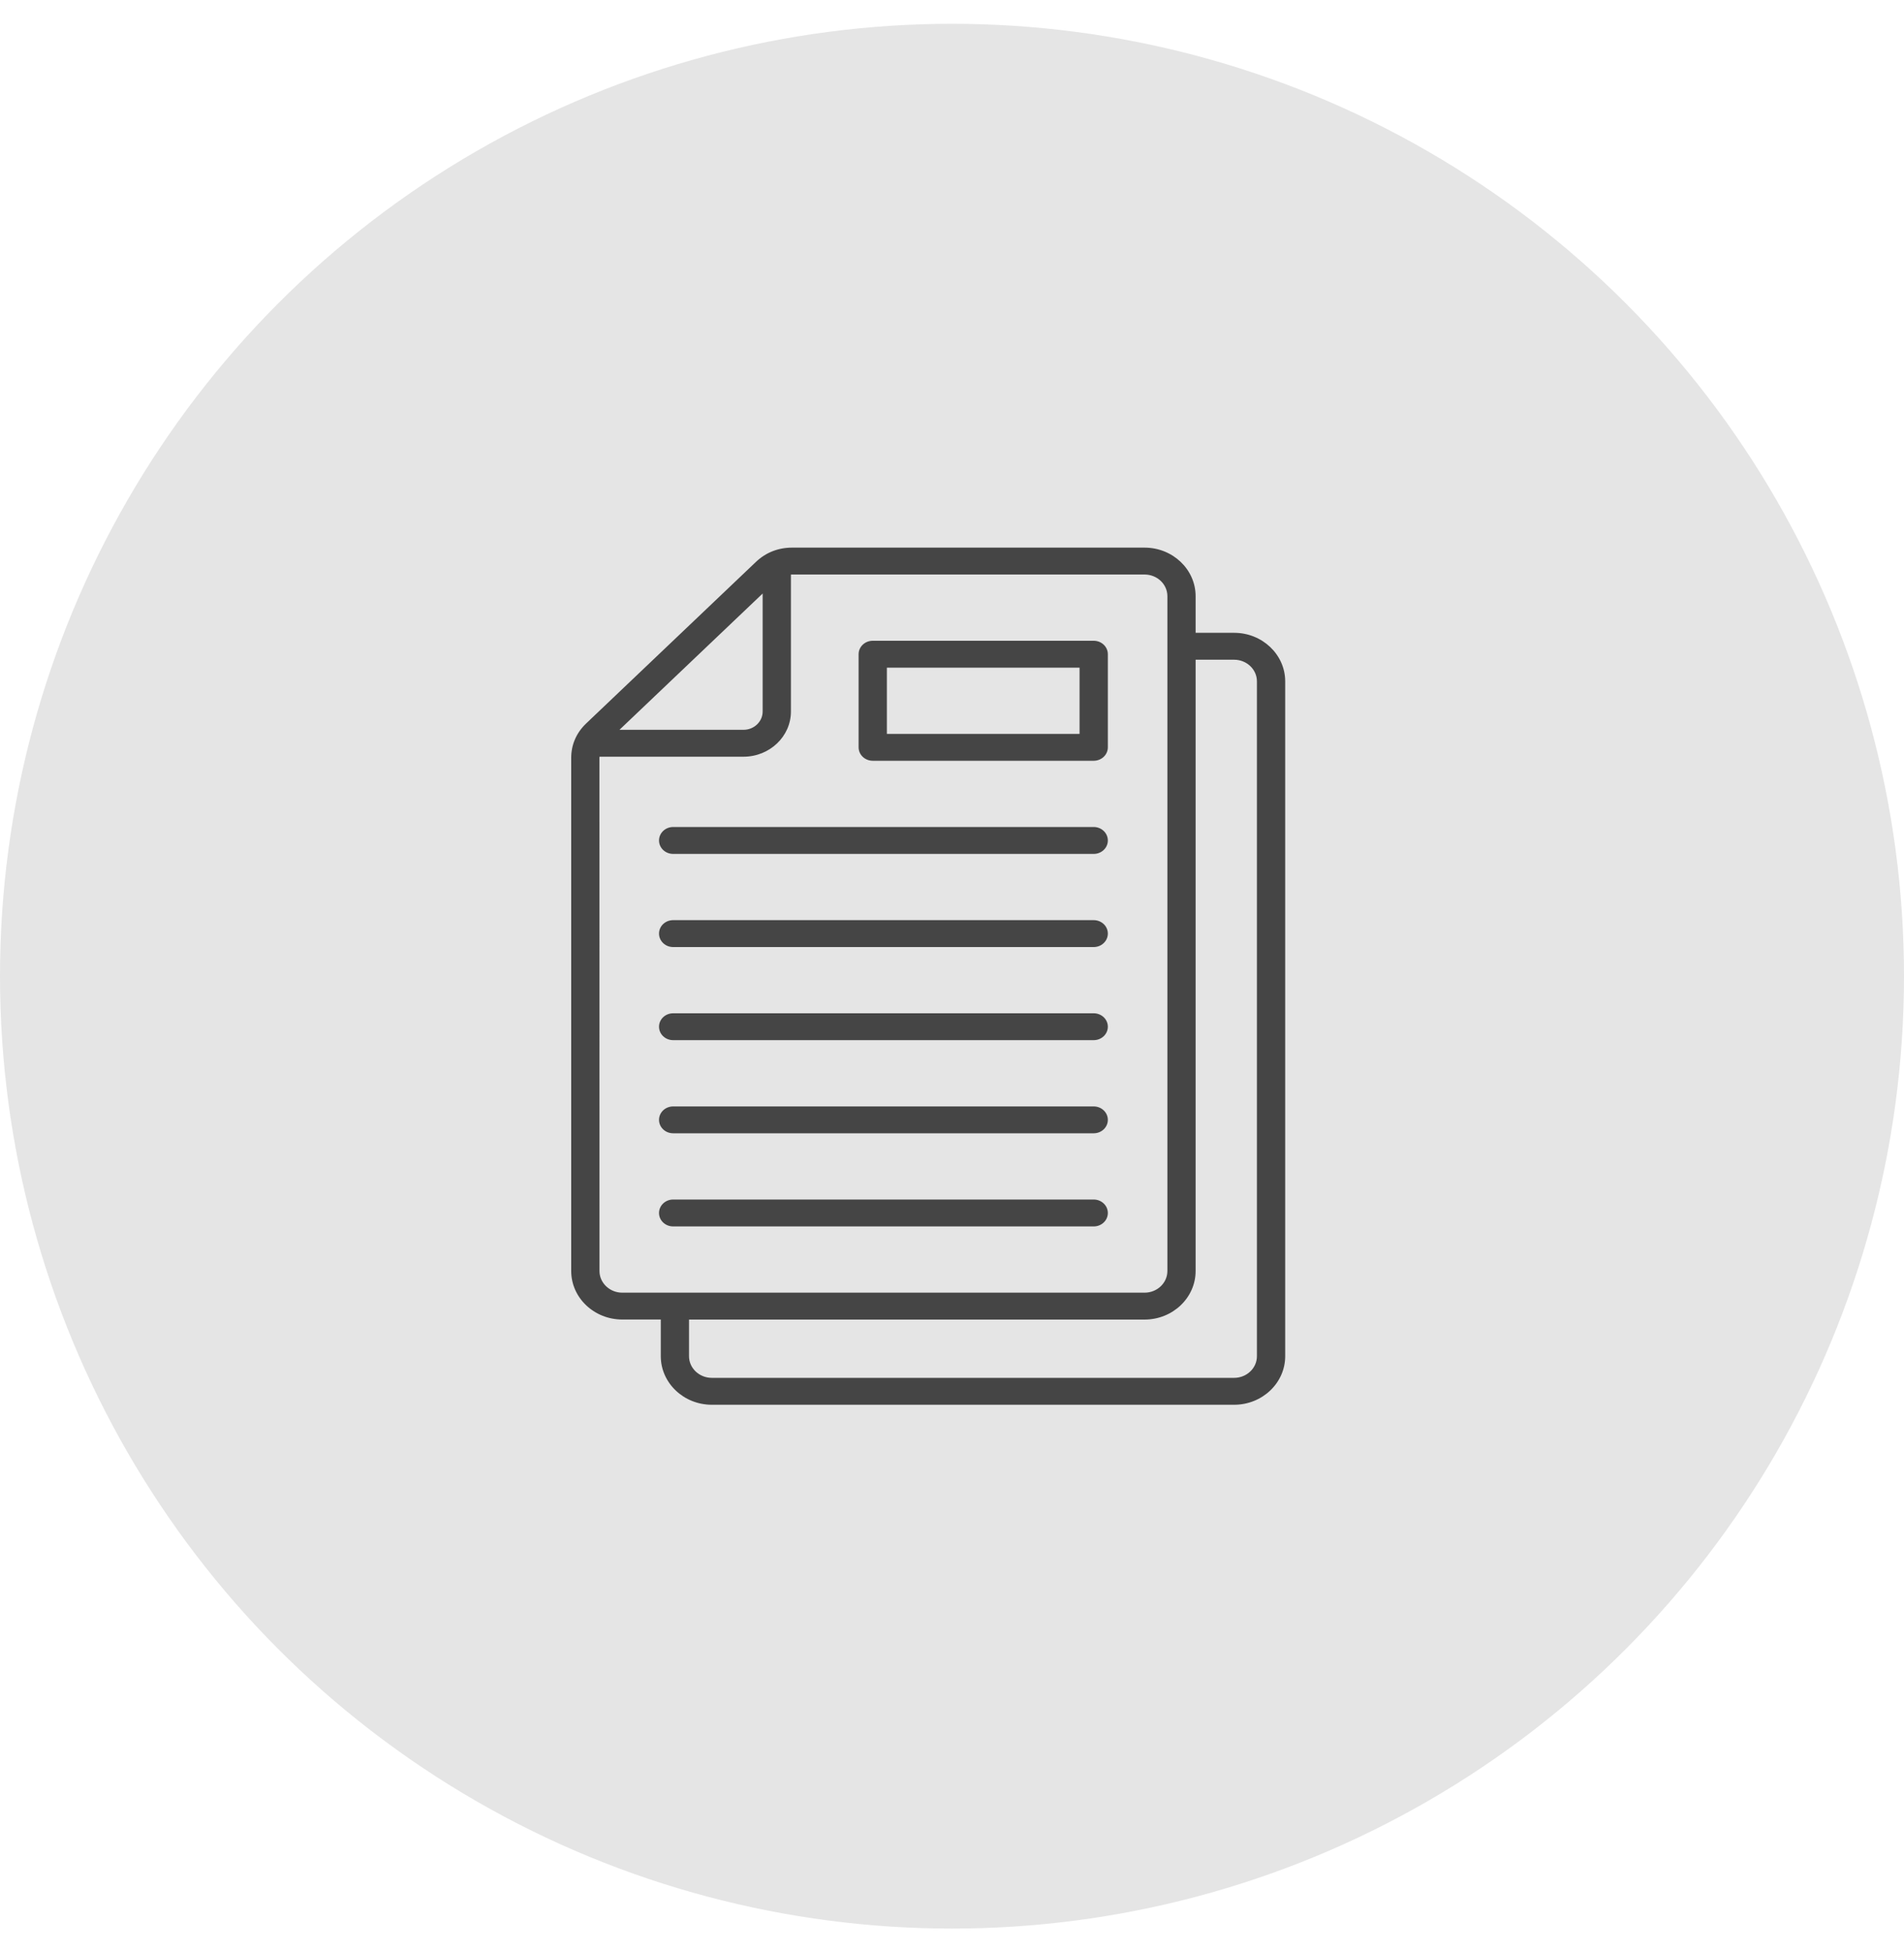 <svg width="40" height="41" viewBox="0 0 40 41" fill="none" xmlns="http://www.w3.org/2000/svg">
<circle cx="20" cy="20.5" r="20" fill="#E5E5E5"/>
<path fill-rule="evenodd" clip-rule="evenodd" d="M23.274 21.561C23.274 21.717 23.141 21.843 22.977 21.843H14.142C13.977 21.843 13.845 21.717 13.845 21.561C13.845 21.405 13.977 21.279 14.142 21.279H22.977C23.141 21.279 23.274 21.405 23.274 21.561ZM23.274 19.605C23.274 19.761 23.141 19.888 22.977 19.888H14.142C13.977 19.888 13.845 19.761 13.845 19.605C13.845 19.449 13.977 19.323 14.142 19.323H22.977C23.141 19.323 23.274 19.449 23.274 19.605ZM23.274 17.65C23.274 17.806 23.141 17.932 22.977 17.932H14.142C13.977 17.932 13.845 17.806 13.845 17.65C13.845 17.494 13.977 17.367 14.142 17.367H22.977C23.141 17.367 23.274 17.494 23.274 17.65ZM23.274 23.517C23.274 23.673 23.141 23.799 22.977 23.799H14.142C13.977 23.799 13.845 23.673 13.845 23.517C13.845 23.361 13.977 23.235 14.142 23.235H22.977C23.141 23.235 23.274 23.361 23.274 23.517ZM23.274 25.473C23.274 25.629 23.141 25.755 22.977 25.755H14.142C13.977 25.755 13.845 25.629 13.845 25.473C13.845 25.317 13.977 25.19 14.142 25.19H22.977C23.141 25.19 23.274 25.317 23.274 25.473ZM22.68 15.412H18.632V14.021H22.68V15.412ZM22.977 13.456H18.335C18.171 13.456 18.038 13.582 18.038 13.738V15.694C18.038 15.85 18.171 15.976 18.335 15.976H22.977C23.141 15.976 23.274 15.85 23.274 15.694V13.738C23.274 13.582 23.141 13.456 22.977 13.456ZM26.406 28.48V14.309C26.406 14.058 26.191 13.854 25.927 13.854H25.118V26.691C25.118 27.253 24.637 27.711 24.045 27.711H14.475V28.48C14.475 28.731 14.69 28.935 14.954 28.935H25.927C26.191 28.935 26.406 28.731 26.406 28.48ZM12.594 26.691C12.594 26.942 12.809 27.146 13.073 27.146H24.046C24.31 27.146 24.525 26.942 24.525 26.691V12.52C24.525 12.269 24.31 12.065 24.046 12.065H16.641C16.632 12.065 16.624 12.065 16.616 12.066V14.942C16.616 15.465 16.169 15.891 15.619 15.891H12.595C12.594 15.898 12.593 15.906 12.593 15.914L12.594 26.691ZM16.022 12.464V14.942C16.022 15.154 15.842 15.326 15.619 15.326H13.014L16.022 12.464ZM25.927 13.289H25.118V12.52C25.118 11.958 24.637 11.5 24.045 11.5H16.641C16.35 11.5 16.088 11.603 15.882 11.799L12.314 15.193C12.109 15.388 12 15.638 12 15.914V26.691C12 27.253 12.481 27.71 13.073 27.71H13.882V28.48C13.882 29.042 14.363 29.5 14.954 29.5H25.927C26.519 29.5 27 29.042 27 28.48V14.309C27 13.747 26.519 13.289 25.927 13.289Z" fill="#454545"/>
</svg>
